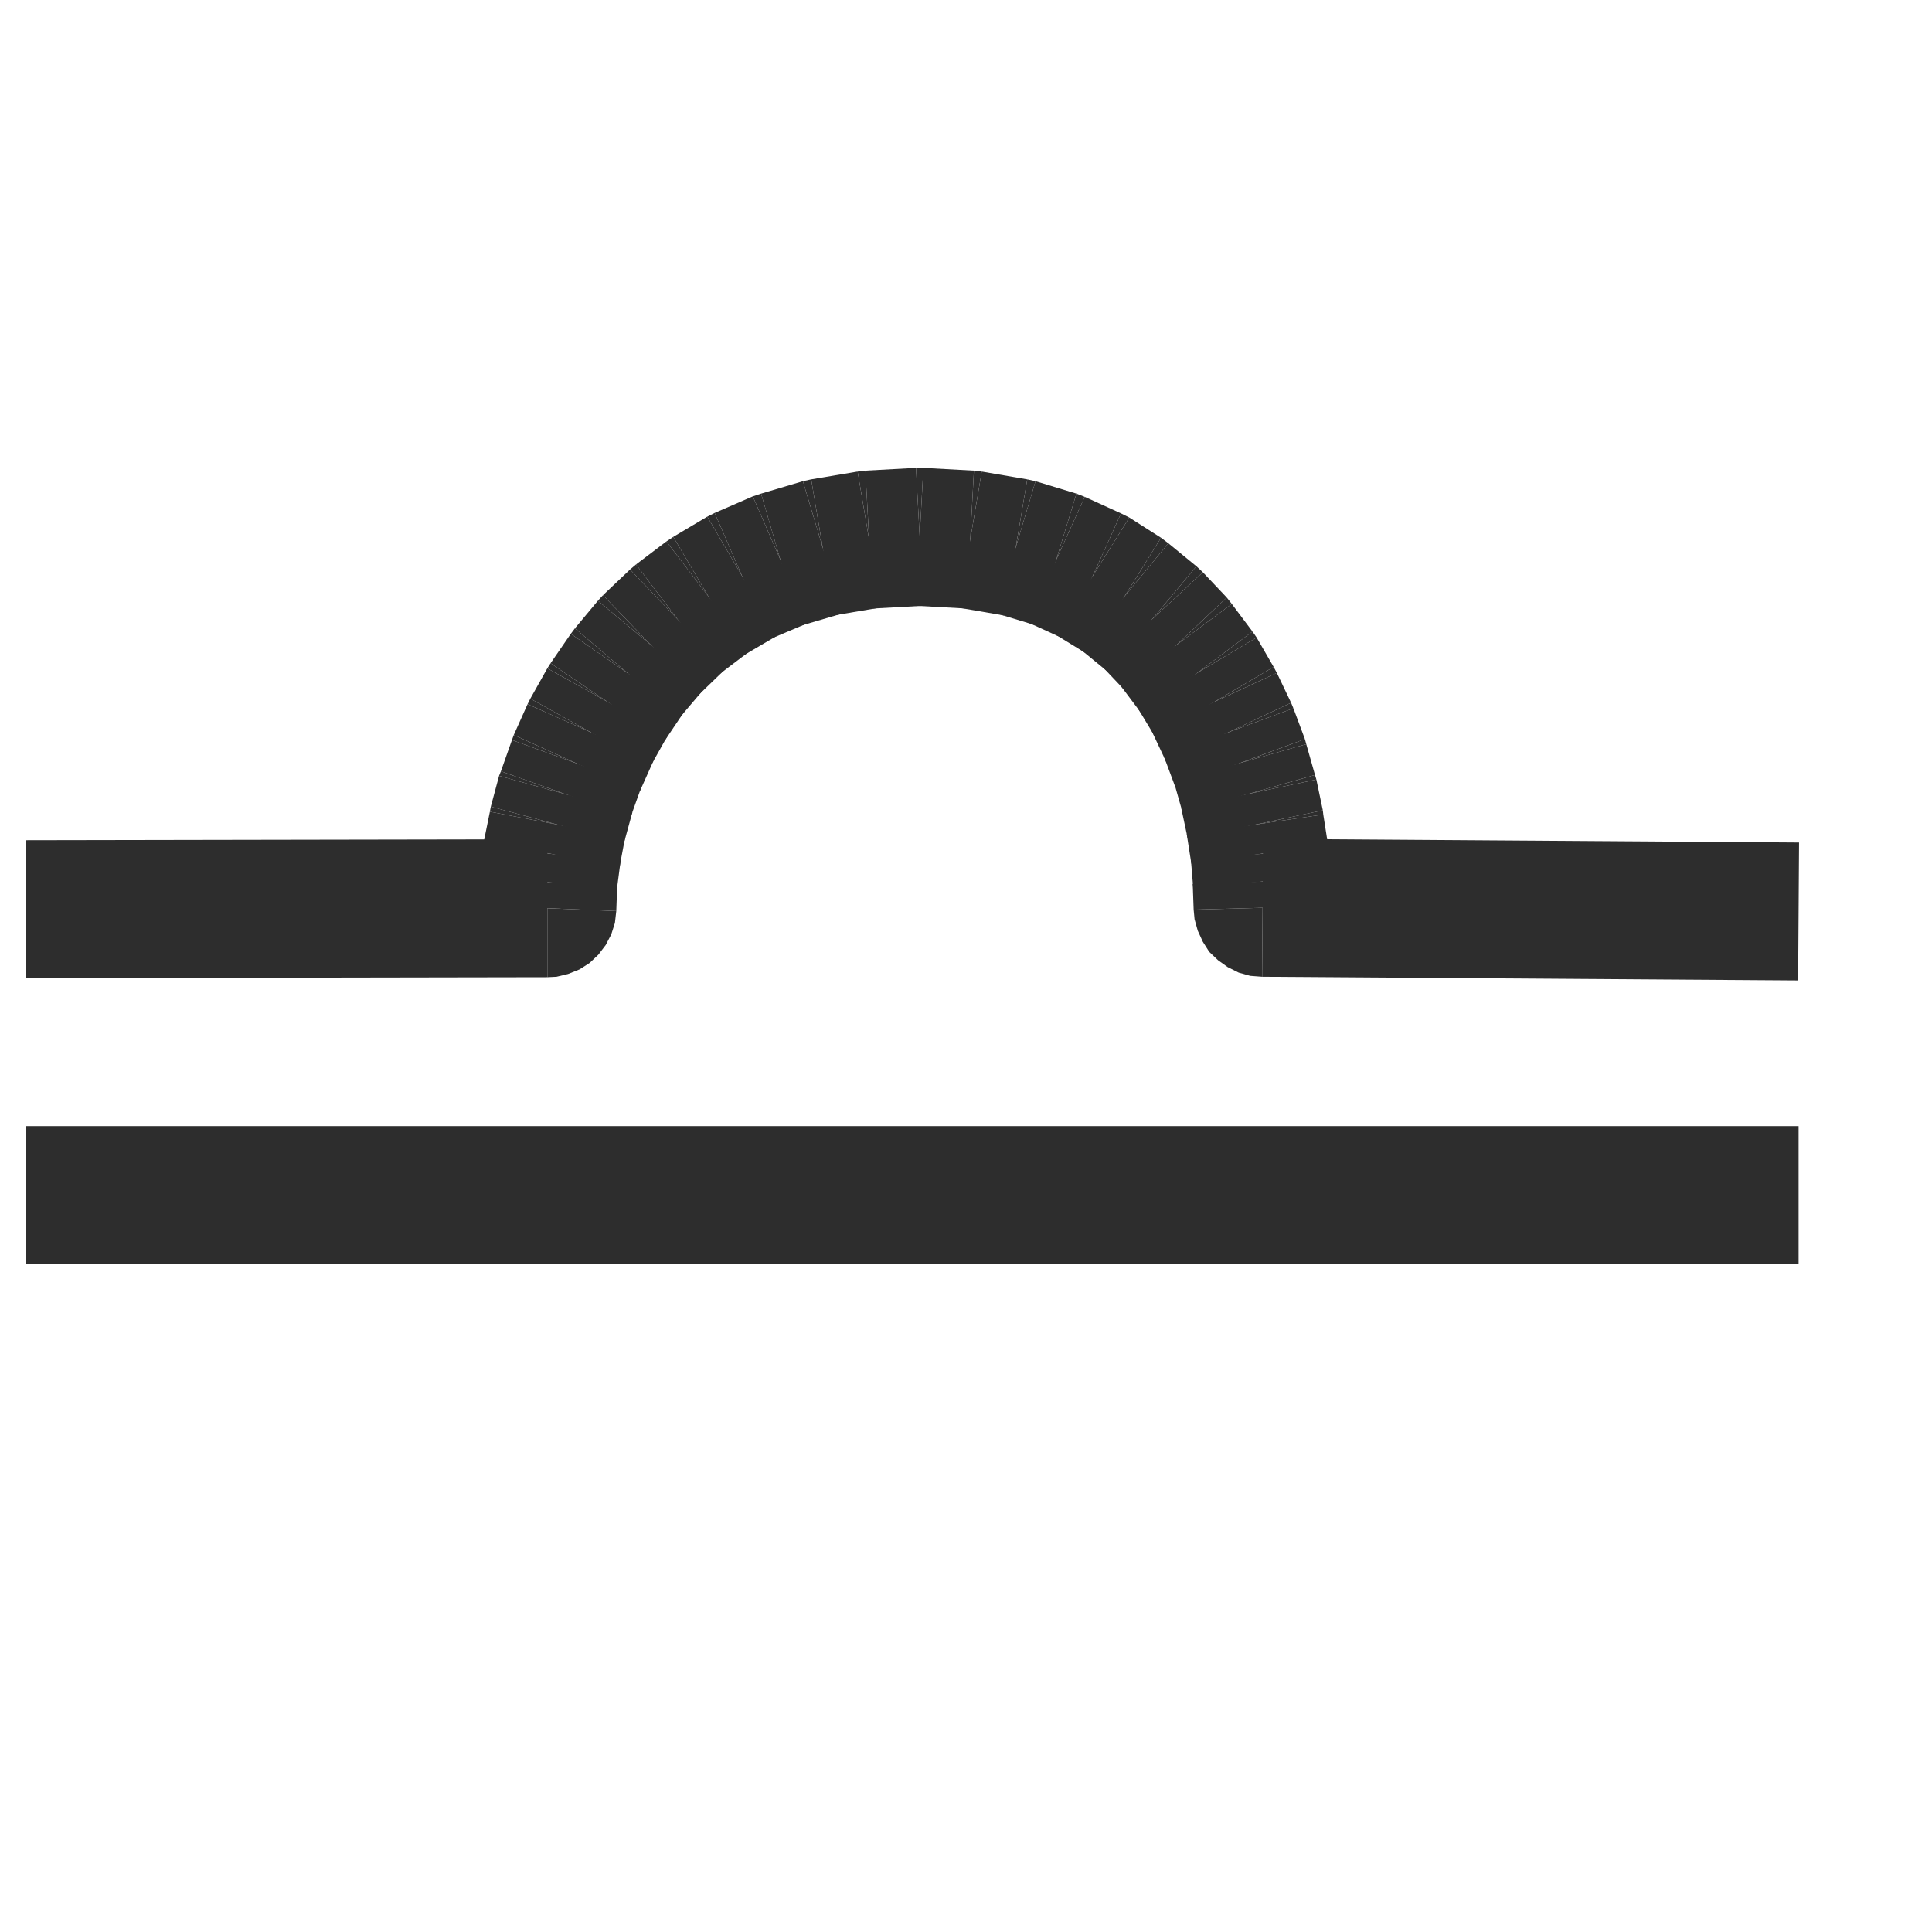 <?xml version="1.0" encoding="UTF-8" standalone="no"?>
<!-- Created with Inkscape (http://www.inkscape.org/) -->
<svg
   xmlns:dc="http://purl.org/dc/elements/1.1/"
   xmlns:cc="http://web.resource.org/cc/"
   xmlns:rdf="http://www.w3.org/1999/02/22-rdf-syntax-ns#"
   xmlns:svg="http://www.w3.org/2000/svg"
   xmlns="http://www.w3.org/2000/svg"
   xmlns:sodipodi="http://inkscape.sourceforge.net/DTD/sodipodi-0.dtd"
   xmlns:inkscape="http://www.inkscape.org/namespaces/inkscape"
   width="1cm"
   height="1cm"
   id="svg14878"
   sodipodi:version="0.32"
   inkscape:version="0.43"
   version="1.0"
   sodipodi:docbase="/world/proj/Kproj/symsolon/data"
   sodipodi:docname="sign-07-libra.svg">
  <defs
     id="defs3" />
  <sodipodi:namedview
     inkscape:document-units="mm"
     id="base"
     pagecolor="#000000"
     bordercolor="#666666"
     borderopacity="1.0"
     inkscape:pageopacity="1"
     inkscape:pageshadow="2"
     inkscape:zoom="6.3498476"
     inkscape:cx="7.7534335"
     inkscape:cy="18.903451"
     inkscape:current-layer="layer1"
     inkscape:window-width="966"
     inkscape:window-height="589"
     inkscape:window-x="0"
     inkscape:window-y="25" />
  <g
     inkscape:label="Layer 1"
     inkscape:groupmode="layer"
     id="layer1">
    <g
       style="visibility:visible;fill:#2d2d2d;fill-opacity:1"
       id="g10683"
       transform="matrix(8.992685e-3,0,0,8.992685e-3,-92.133,-48.733)">
      <desc
         id="desc10685">Drawing</desc>
      <g
         id="g10687"
         style="fill:#2d2d2d;fill-opacity:1">
        <g
           id="g10689"
           style="fill:#2d2d2d;stroke:none;fill-opacity:1">
          <path
             id="path10691"
             d="M 10301,7869 L 14158,7869 L 14158,8169 L 10301,8169 L 10301,7869 z "
             style="fill:#2d2d2d;fill-opacity:1" />
        </g>
        <g
           id="g10693"
           style="fill:#2d2d2d;fill-opacity:1" />
      </g>
    </g>
    <g
       style="visibility:visible;fill:#2d2d2d;fill-opacity:1"
       id="g10695"
       transform="matrix(8.992685e-3,0,0,8.992685e-3,-92.133,-48.733)">
      <desc
         id="desc10697">Drawing</desc>
      <g
         id="g10699"
         style="fill:#2d2d2d;fill-opacity:1">
        <g
           id="g10701"
           style="fill:#2d2d2d;stroke:none;fill-opacity:1">
          <path
             id="path10703"
             d="M 10301,7247 L 11436,7245 L 11436,7395 L 11436,7545 L 10301,7547 L 10301,7397 L 10301,7247 z "
             style="fill:#2d2d2d;fill-opacity:1" />
          <path
             id="path10705"
             d="M 11436,7395 L 11586,7401 L 11583,7427 L 11575,7452 L 11563,7475 L 11547,7496 L 11528,7514 L 11506,7528 L 11481,7538 L 11456,7544 L 11436,7545 L 11436,7395 z "
             style="fill:#2d2d2d;fill-opacity:1" />
          <path
             id="path10707"
             d="M 11286,7389 L 11288,7332 L 11438,7338 L 11588,7344 L 11586,7401 L 11436,7395 L 11286,7389 z "
             style="fill:#2d2d2d;fill-opacity:1" />
          <path
             id="path10709"
             d="M 11438,7338 L 11288,7332 L 11289,7321 L 11438,7338 z "
             style="fill:#2d2d2d;fill-opacity:1" />
          <path
             id="path10711"
             d="M 11289,7321 L 11297,7260 L 11446,7277 L 11595,7295 L 11587,7356 L 11438,7338 L 11289,7321 z "
             style="fill:#2d2d2d;fill-opacity:1" />
          <path
             id="path10713"
             d="M 11446,7277 L 11297,7260 L 11298,7249 L 11446,7277 z "
             style="fill:#2d2d2d;fill-opacity:1" />
          <path
             id="path10715"
             d="M 11298,7249 L 11311,7185 L 11458,7213 L 11605,7242 L 11593,7306 L 11446,7277 L 11298,7249 z "
             style="fill:#2d2d2d;fill-opacity:1" />
          <path
             id="path10717"
             d="M 11458,7213 L 11311,7185 L 11313,7174 L 11458,7213 z "
             style="fill:#2d2d2d;fill-opacity:1" />
          <path
             id="path10719"
             d="M 11313,7174 L 11331,7107 L 11476,7147 L 11621,7186 L 11603,7252 L 11458,7213 L 11313,7174 z "
             style="fill:#2d2d2d;fill-opacity:1" />
          <path
             id="path10721"
             d="M 11476,7147 L 11331,7107 L 11335,7097 L 11476,7147 z "
             style="fill:#2d2d2d;fill-opacity:1" />
          <path
             id="path10723"
             d="M 11335,7097 L 11359,7029 L 11500,7080 L 11641,7130 L 11617,7197 L 11476,7147 L 11335,7097 z "
             style="fill:#2d2d2d;fill-opacity:1" />
          <path
             id="path10725"
             d="M 11500,7080 L 11359,7029 L 11363,7018 L 11500,7080 z "
             style="fill:#2d2d2d;fill-opacity:1" />
          <path
             id="path10727"
             d="M 11363,7018 L 11393,6951 L 11530,7012 L 11667,7074 L 11637,7141 L 11500,7080 L 11363,7018 z "
             style="fill:#2d2d2d;fill-opacity:1" />
          <path
             id="path10729"
             d="M 11530,7012 L 11393,6951 L 11399,6939 L 11530,7012 z "
             style="fill:#2d2d2d;fill-opacity:1" />
          <path
             id="path10731"
             d="M 11399,6939 L 11436,6873 L 11567,6946 L 11698,7019 L 11661,7085 L 11530,7012 L 11399,6939 z "
             style="fill:#2d2d2d;fill-opacity:1" />
          <path
             id="path10733"
             d="M 11567,6946 L 11436,6873 L 11443,6862 L 11567,6946 z "
             style="fill:#2d2d2d;fill-opacity:1" />
          <path
             id="path10735"
             d="M 11443,6862 L 11487,6798 L 11610,6883 L 11734,6967 L 11691,7031 L 11567,6946 L 11443,6862 z "
             style="fill:#2d2d2d;fill-opacity:1" />
          <path
             id="path10737"
             d="M 11610,6883 L 11487,6798 L 11496,6786 L 11610,6883 z "
             style="fill:#2d2d2d;fill-opacity:1" />
          <path
             id="path10739"
             d="M 11496,6786 L 11546,6726 L 11661,6822 L 11776,6919 L 11725,6979 L 11610,6883 L 11496,6786 z "
             style="fill:#2d2d2d;fill-opacity:1" />
          <path
             id="path10741"
             d="M 11661,6822 L 11546,6726 L 11557,6714 L 11661,6822 z "
             style="fill:#2d2d2d;fill-opacity:1" />
          <path
             id="path10743"
             d="M 11557,6714 L 11616,6658 L 11719,6766 L 11823,6875 L 11765,6931 L 11661,6822 L 11557,6714 z "
             style="fill:#2d2d2d;fill-opacity:1" />
          <path
             id="path10745"
             d="M 11719,6766 L 11616,6658 L 11629,6647 L 11719,6766 z "
             style="fill:#2d2d2d;fill-opacity:1" />
          <path
             id="path10747"
             d="M 11629,6647 L 11695,6597 L 11786,6716 L 11876,6836 L 11810,6886 L 11719,6766 L 11629,6647 z "
             style="fill:#2d2d2d;fill-opacity:1" />
          <path
             id="path10749"
             d="M 11786,6716 L 11695,6597 L 11710,6587 L 11786,6716 z "
             style="fill:#2d2d2d;fill-opacity:1" />
          <path
             id="path10751"
             d="M 11710,6587 L 11784,6543 L 11860,6673 L 11936,6802 L 11861,6846 L 11786,6716 L 11710,6587 z "
             style="fill:#2d2d2d;fill-opacity:1" />
          <path
             id="path10753"
             d="M 11860,6673 L 11784,6543 L 11800,6535 L 11860,6673 z "
             style="fill:#2d2d2d;fill-opacity:1" />
          <path
             id="path10755"
             d="M 11800,6535 L 11883,6499 L 11943,6637 L 12002,6775 L 11919,6810 L 11860,6673 L 11800,6535 z "
             style="fill:#2d2d2d;fill-opacity:1" />
          <path
             id="path10757"
             d="M 11943,6637 L 11883,6499 L 11901,6493 L 11943,6637 z "
             style="fill:#2d2d2d;fill-opacity:1" />
          <path
             id="path10759"
             d="M 11901,6493 L 11992,6466 L 12035,6610 L 12077,6754 L 11985,6781 L 11943,6637 L 11901,6493 z "
             style="fill:#2d2d2d;fill-opacity:1" />
          <path
             id="path10761"
             d="M 12035,6610 L 11992,6466 L 12010,6462 L 12035,6610 z "
             style="fill:#2d2d2d;fill-opacity:1" />
          <path
             id="path10763"
             d="M 12010,6462 L 12111,6445 L 12136,6593 L 12160,6741 L 12059,6758 L 12035,6610 L 12010,6462 z "
             style="fill:#2d2d2d;fill-opacity:1" />
          <path
             id="path10765"
             d="M 12136,6593 L 12111,6445 L 12128,6443 L 12136,6593 z "
             style="fill:#2d2d2d;fill-opacity:1" />
          <path
             id="path10767"
             d="M 12128,6443 L 12238,6437 L 12246,6587 L 12254,6737 L 12144,6743 L 12136,6593 L 12128,6443 z "
             style="fill:#2d2d2d;fill-opacity:1" />
          <path
             id="path10769"
             d="M 12246,6587 L 12238,6437 L 12254,6437 L 12246,6587 z "
             style="fill:#2d2d2d;fill-opacity:1" />
          <path
             id="path10771"
             d="M 12254,6437 L 12364,6443 L 12356,6593 L 12348,6743 L 12238,6737 L 12246,6587 L 12254,6437 z "
             style="fill:#2d2d2d;fill-opacity:1" />
          <path
             id="path10773"
             d="M 12356,6593 L 12364,6443 L 12381,6445 L 12356,6593 z "
             style="fill:#2d2d2d;fill-opacity:1" />
          <path
             id="path10775"
             d="M 12381,6445 L 12480,6462 L 12455,6610 L 12429,6758 L 12330,6741 L 12356,6593 L 12381,6445 z "
             style="fill:#2d2d2d;fill-opacity:1" />
          <path
             id="path10777"
             d="M 12455,6610 L 12480,6462 L 12498,6466 L 12455,6610 z "
             style="fill:#2d2d2d;fill-opacity:1" />
          <path
             id="path10779"
             d="M 12498,6466 L 12587,6493 L 12543,6637 L 12500,6780 L 12411,6753 L 12455,6610 L 12498,6466 z "
             style="fill:#2d2d2d;fill-opacity:1" />
          <path
             id="path10781"
             d="M 12543,6637 L 12587,6493 L 12605,6500 L 12543,6637 z "
             style="fill:#2d2d2d;fill-opacity:1" />
          <path
             id="path10783"
             d="M 12605,6500 L 12684,6536 L 12622,6673 L 12560,6809 L 12481,6773 L 12543,6637 L 12605,6500 z "
             style="fill:#2d2d2d;fill-opacity:1" />
          <path
             id="path10785"
             d="M 12622,6673 L 12684,6536 L 12702,6545 L 12622,6673 z "
             style="fill:#2d2d2d;fill-opacity:1" />
          <path
             id="path10787"
             d="M 12702,6545 L 12771,6589 L 12692,6716 L 12612,6843 L 12542,6800 L 12622,6673 L 12702,6545 z "
             style="fill:#2d2d2d;fill-opacity:1" />
          <path
             id="path10789"
             d="M 12692,6716 L 12771,6589 L 12787,6601 L 12692,6716 z "
             style="fill:#2d2d2d;fill-opacity:1" />
          <path
             id="path10791"
             d="M 12787,6601 L 12848,6651 L 12752,6766 L 12657,6882 L 12596,6832 L 12692,6716 L 12787,6601 z "
             style="fill:#2d2d2d;fill-opacity:1" />
          <path
             id="path10793"
             d="M 12752,6766 L 12848,6651 L 12862,6664 L 12752,6766 z "
             style="fill:#2d2d2d;fill-opacity:1" />
          <path
             id="path10795"
             d="M 12862,6664 L 12914,6719 L 12805,6822 L 12696,6925 L 12643,6869 L 12752,6766 L 12862,6664 z "
             style="fill:#2d2d2d;fill-opacity:1" />
          <path
             id="path10797"
             d="M 12805,6822 L 12914,6719 L 12925,6733 L 12805,6822 z "
             style="fill:#2d2d2d;fill-opacity:1" />
          <path
             id="path10799"
             d="M 12925,6733 L 12970,6793 L 12850,6883 L 12729,6972 L 12684,6912 L 12805,6822 L 12925,6733 z "
             style="fill:#2d2d2d;fill-opacity:1" />
          <path
             id="path10801"
             d="M 12850,6883 L 12970,6793 L 12979,6806 L 12850,6883 z "
             style="fill:#2d2d2d;fill-opacity:1" />
          <path
             id="path10803"
             d="M 12979,6806 L 13016,6870 L 12887,6946 L 12758,7022 L 12720,6959 L 12850,6883 L 12979,6806 z "
             style="fill:#2d2d2d;fill-opacity:1" />
          <path
             id="path10805"
             d="M 12887,6946 L 13016,6870 L 13023,6883 L 12887,6946 z "
             style="fill:#2d2d2d;fill-opacity:1" />
          <path
             id="path10807"
             d="M 13023,6883 L 13054,6948 L 12918,7012 L 12782,7076 L 12751,7010 L 12887,6946 L 13023,6883 z "
             style="fill:#2d2d2d;fill-opacity:1" />
          <path
             id="path10809"
             d="M 12918,7012 L 13054,6948 L 13059,6960 L 12918,7012 z "
             style="fill:#2d2d2d;fill-opacity:1" />
          <path
             id="path10811"
             d="M 13059,6960 L 13084,7027 L 12943,7079 L 12802,7131 L 12777,7064 L 12918,7012 L 13059,6960 z "
             style="fill:#2d2d2d;fill-opacity:1" />
          <path
             id="path10813"
             d="M 12943,7079 L 13084,7027 L 13087,7038 L 12943,7079 z "
             style="fill:#2d2d2d;fill-opacity:1" />
          <path
             id="path10815"
             d="M 13087,7038 L 13106,7105 L 12962,7146 L 12818,7187 L 12799,7120 L 12943,7079 L 13087,7038 z "
             style="fill:#2d2d2d;fill-opacity:1" />
          <path
             id="path10817"
             d="M 12962,7146 L 13106,7105 L 13109,7115 L 12962,7146 z "
             style="fill:#2d2d2d;fill-opacity:1" />
          <path
             id="path10819"
             d="M 13109,7115 L 13123,7182 L 12976,7213 L 12829,7243 L 12815,7177 L 12962,7146 L 13109,7115 z "
             style="fill:#2d2d2d;fill-opacity:1" />
          <path
             id="path10821"
             d="M 12976,7213 L 13123,7182 L 13124,7191 L 12976,7213 z "
             style="fill:#2d2d2d;fill-opacity:1" />
          <path
             id="path10823"
             d="M 13124,7191 L 13134,7255 L 12985,7277 L 12837,7298 L 12827,7234 L 12976,7213 L 13124,7191 z "
             style="fill:#2d2d2d;fill-opacity:1" />
          <path
             id="path10825"
             d="M 12985,7277 L 13134,7255 L 13135,7264 L 12985,7277 z "
             style="fill:#2d2d2d;fill-opacity:1" />
          <path
             id="path10827"
             d="M 13135,7264 L 13140,7325 L 12990,7337 L 12841,7350 L 12836,7289 L 12985,7277 L 13135,7264 z "
             style="fill:#2d2d2d;fill-opacity:1" />
          <path
             id="path10829"
             d="M 12990,7337 L 13140,7325 L 13140,7333 L 12990,7337 z "
             style="fill:#2d2d2d;fill-opacity:1" />
          <path
             id="path10831"
             d="M 13140,7333 L 13142,7390 L 12992,7394 L 12842,7398 L 12840,7342 L 12990,7337 L 13140,7333 z "
             style="fill:#2d2d2d;fill-opacity:1" />
          <path
             id="path10833"
             d="M 12992,7394 L 12991,7544 L 12965,7542 L 12940,7535 L 12916,7523 L 12895,7508 L 12876,7490 L 12862,7468 L 12851,7444 L 12844,7419 L 12842,7398 L 12992,7394 z "
             style="fill:#2d2d2d;fill-opacity:1" />
          <path
             id="path10835"
             d="M 12993,7244 L 14159,7252 L 14158,7402 L 14157,7552 L 12991,7544 L 12992,7394 L 12993,7244 z "
             style="fill:#2d2d2d;fill-opacity:1" />
        </g>
        <g
           id="g10837"
           style="fill:#2d2d2d;fill-opacity:1" />
      </g>
    </g>
  </g>
</svg>

